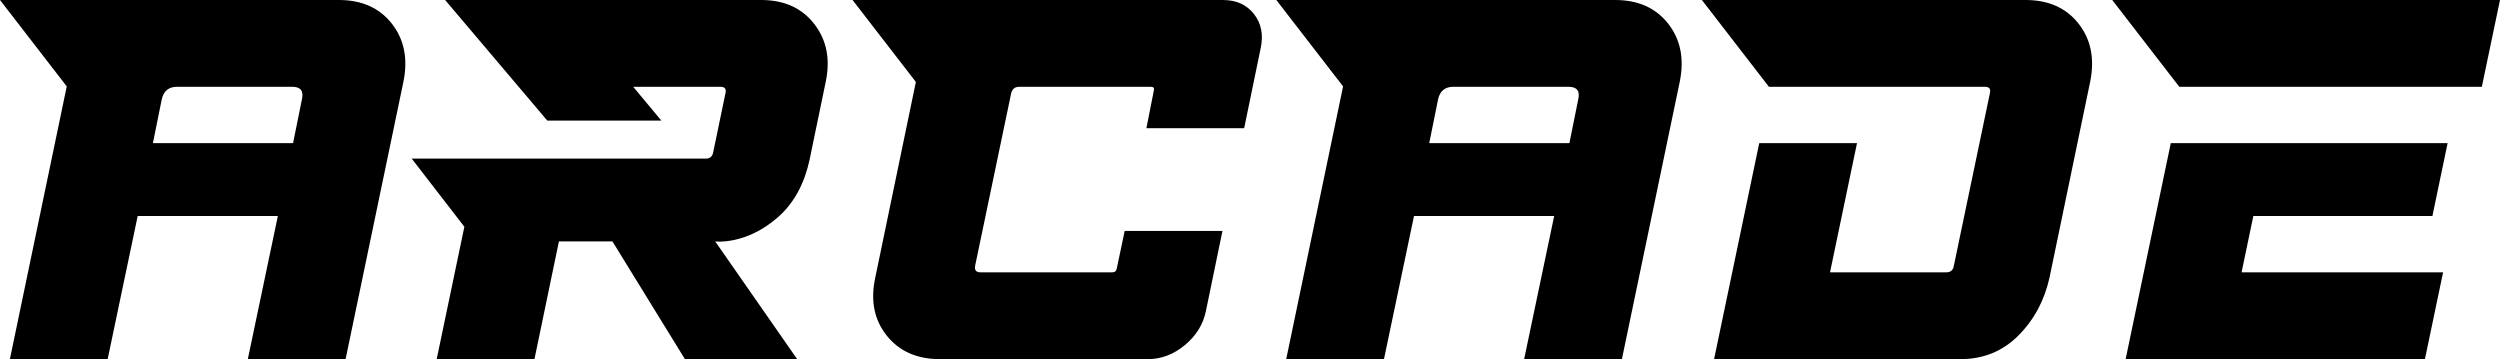 <?xml version="1.0" encoding="utf-8"?>
<!-- Generator: Adobe Illustrator 27.0.0, SVG Export Plug-In . SVG Version: 6.00 Build 0)  -->
<svg version="1.1" id="Layer_1" xmlns="http://www.w3.org/2000/svg" xmlns:xlink="http://www.w3.org/1999/xlink" x="0px" y="0px"
	 viewBox="0 0 3839 551.5" style="enable-background:new 0 0 3839 551.5;" xml:space="preserve">
<style type="text/css">
	.st0{fill:#FFFFFF;}
	.st1{fill:#120F26;}
	.st2{fill:#E22B17;}
	.st3{fill:#FFDA40;}
</style>
<g>
	<path d="M3209.64,125.62c7.2-35.23,1.29-64.97-17.74-89.23C3172.88,12.14,3145.75,0,3110.51,0H2860.9h-113.45H2613.4l102.97,133.28
		h3.22h113.24h36.86h142.16h36.3c6.64,0,9.15,3.33,7.51,9.96l-55.37,265.02c-1.13,6.64-5.01,9.96-11.64,9.96h-178.47l41.43-198.39
		h-150.12l-69.34,331.66h378.39c35.24,0,64.9-12.12,89.04-36.38c24.12-24.25,40.04-54,47.75-89.24L3209.64,125.62z"/>
	<g>
		<polygon points="3501.65,133.28 3598.38,133.28 3811.1,133.28 3839,0 3491.05,0 3379.42,0 3243.55,0 3346.52,133.28 
			3351.56,133.28 3462.98,133.28 		"/>
		<polygon points="3751.61,418.22 3442.16,418.22 3460.23,331.67 3735.21,331.67 3758.55,219.83 3580.15,219.83 3483.57,219.83 
			3333.46,219.83 3264.12,551.5 3723.7,551.5 		"/>
	</g>
	<path d="M2579.41,125.62c7.19-35.23,1.29-64.97-17.74-89.23C2542.65,12.14,2515.52,0,2480.28,0h-272.86h-29.7h-217.8l102.51,132.69
		l-87.33,418.81h150.13l46.13-219.83h215.24l-46.13,219.83h150.13L2579.41,125.62z M2194.72,219.83l13.63-67.41
		c2.86-12.76,10.67-19.15,23.44-19.15h176.94c12.76,0,17.72,6.39,14.86,19.15l-13.63,67.41H2194.72z"/>
	<path d="M1877.2,354.64h-150.13l-12.11,57.45c-0.65,4.09-3.02,6.13-7.1,6.13h-202.21c-6.64,0-9.41-3.31-8.28-9.96l55.37-265.02
		c1.63-6.63,5.76-9.96,12.4-9.96h202.22c4.08,0,5.54,2.04,4.39,6.13l-11.34,57.44h150.13l25.45-123.32
		c4.27-20.42,0.77-37.78-10.48-52.09C1914.24,7.16,1898.4,0,1877.98,0h-321.31h-21.07h-226.43l97.24,125.86l-62.26,300.01
		c-7.71,35.24-1.93,64.99,17.35,89.24c19.28,24.26,46.54,36.38,81.77,36.38h319.41c20.41,0,39.31-7.14,56.65-21.45
		c17.33-14.29,28.13-31.66,32.41-52.09L1877.2,354.64z"/>
	<path d="M619.48,125.62c7.19-35.23,1.29-64.97-17.74-89.23C582.72,12.14,555.59,0,520.36,0H247.5h-29.7H0l102.51,132.69
		L15.18,551.5h150.13l46.13-219.83h215.24L380.55,551.5h150.13L619.48,125.62z M234.79,219.83l13.63-67.41
		c2.86-12.76,10.67-19.15,23.44-19.15h176.94c12.76,0,17.72,6.39,14.86,19.15l-13.63,67.41H234.79z"/>
	<path d="M1098.26,370.73c0,0,46.97,6.13,96.3-37.15c26.48-23.23,41.26-54.25,48.68-88.47l24.75-119.49
		c7.31-34.72,1.42-64.34-17.66-88.85C1231.26,12.25,1204.1,0,1168.86,0H861.35h-75.47H683.54l156.91,185.21h175.16l-43.25-51.93
		h134.14c6.63,0,9.14,3.33,7.51,9.96l-18.78,90.38c-1.13,6.64-5.01,9.96-11.64,9.96H885.2h-48.29H734.95H632.23l80.85,104.64
		l-42.5,203.27h150.13l37.56-180.77h82.19l111.31,180.77h172.35L1098.26,370.73z"/>
</g>
</svg>
